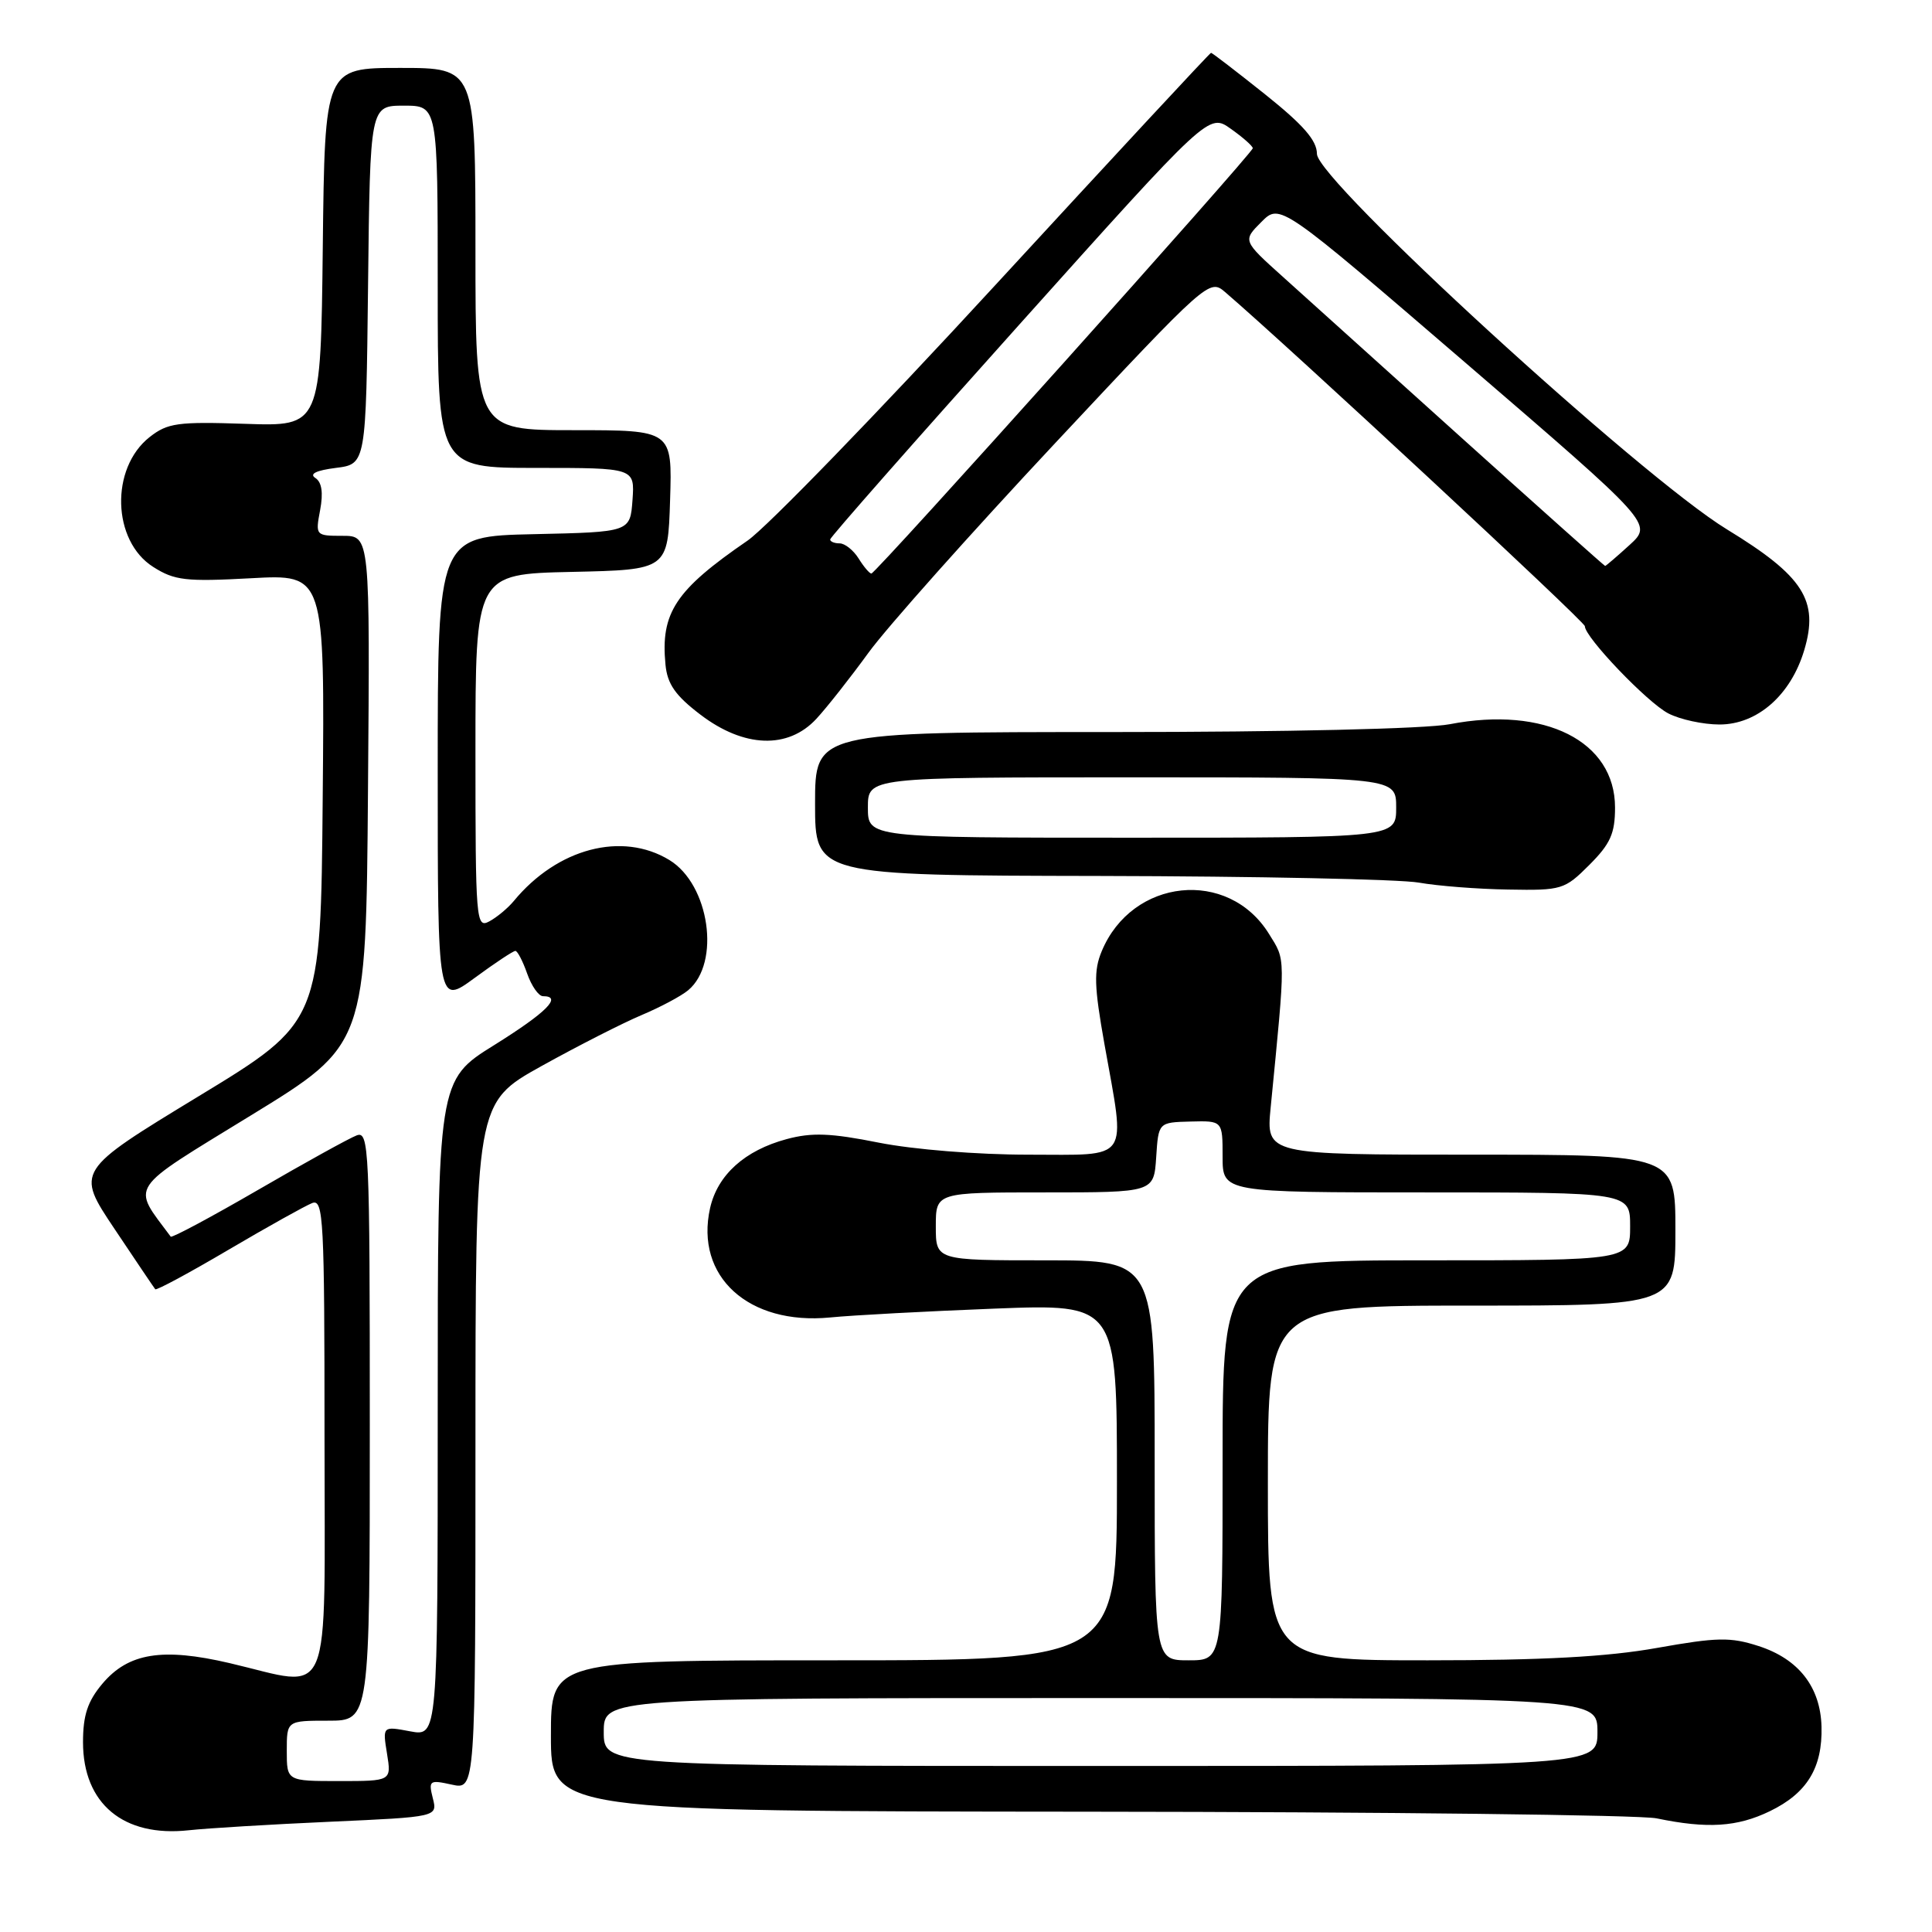 <?xml version="1.0" encoding="UTF-8" standalone="no"?>
<!DOCTYPE svg PUBLIC "-//W3C//DTD SVG 1.1//EN" "http://www.w3.org/Graphics/SVG/1.1/DTD/svg11.dtd" >
<svg xmlns="http://www.w3.org/2000/svg" xmlns:xlink="http://www.w3.org/1999/xlink" version="1.1" viewBox="0 0 256 256">
 <g >
 <path fill="currentColor"
d=" M 43.74 241.39 C 57.98 240.75 57.98 240.75 57.35 238.27 C 56.76 235.92 56.91 235.82 59.86 236.47 C 63.00 237.16 63.00 237.16 63.00 191.64 C 63.00 146.13 63.00 146.13 71.75 141.26 C 76.56 138.59 82.53 135.55 85.00 134.51 C 87.47 133.47 90.26 131.99 91.19 131.21 C 95.52 127.59 94.02 117.20 88.70 113.96 C 82.43 110.14 73.84 112.40 68.08 119.39 C 67.30 120.33 65.84 121.55 64.83 122.09 C 63.08 123.03 63.00 122.04 63.00 99.57 C 63.00 76.06 63.00 76.06 75.75 75.78 C 88.50 75.50 88.50 75.50 88.79 66.25 C 89.08 57.00 89.08 57.00 76.04 57.00 C 63.00 57.00 63.00 57.00 63.00 33.00 C 63.00 9.00 63.00 9.00 53.02 9.00 C 43.04 9.00 43.04 9.00 42.77 32.75 C 42.50 56.50 42.50 56.50 32.50 56.16 C 23.55 55.86 22.21 56.04 19.82 57.92 C 14.59 62.04 14.85 71.67 20.30 75.12 C 23.13 76.92 24.62 77.09 33.26 76.62 C 43.03 76.08 43.03 76.08 42.76 105.75 C 42.50 135.43 42.50 135.43 26.27 145.29 C 10.04 155.16 10.04 155.16 15.17 162.83 C 17.99 167.05 20.42 170.65 20.57 170.83 C 20.71 171.02 25.09 168.66 30.28 165.60 C 35.48 162.54 40.47 159.76 41.37 159.41 C 42.86 158.84 43.00 161.58 43.00 190.39 C 43.00 226.59 44.25 223.60 30.42 220.37 C 21.52 218.29 17.00 219.02 13.56 223.11 C 11.61 225.43 11.00 227.27 11.00 230.85 C 11.00 239.00 16.36 243.46 25.00 242.52 C 27.48 242.25 35.91 241.74 43.74 241.39 Z  M 234.52 239.99 C 239.44 237.61 241.50 234.24 241.36 228.79 C 241.22 223.53 238.32 219.82 233.02 218.11 C 229.28 216.90 227.54 216.94 219.55 218.36 C 212.96 219.54 204.42 220.00 189.19 220.00 C 168.00 220.00 168.00 220.00 168.00 196.50 C 168.00 173.00 168.00 173.00 195.00 173.00 C 222.00 173.00 222.00 173.00 222.00 163.00 C 222.00 153.00 222.00 153.00 194.88 153.00 C 167.76 153.00 167.76 153.00 168.37 146.75 C 170.37 126.33 170.38 127.35 168.15 123.75 C 162.76 115.03 150.00 116.35 145.98 126.05 C 144.91 128.62 144.98 130.68 146.35 138.38 C 149.16 154.14 149.95 153.00 136.25 153.00 C 129.51 153.00 121.07 152.32 116.46 151.41 C 110.06 150.13 107.57 150.04 104.23 150.94 C 98.69 152.43 95.08 155.68 94.09 160.08 C 92.06 169.14 99.18 175.62 110.00 174.57 C 113.03 174.27 122.81 173.75 131.75 173.40 C 148.00 172.77 148.00 172.77 148.00 196.38 C 148.00 220.00 148.00 220.00 110.50 220.00 C 73.00 220.00 73.00 220.00 73.00 230.00 C 73.00 240.00 73.00 240.00 144.25 240.06 C 183.44 240.09 217.30 240.49 219.50 240.94 C 226.24 242.34 230.19 242.09 234.52 239.99 Z  M 210.60 114.60 C 213.39 111.81 214.00 110.44 214.00 107.00 C 214.00 98.22 204.70 93.53 192.11 95.96 C 188.95 96.57 170.51 97.00 147.36 97.00 C 108.00 97.00 108.00 97.00 108.00 106.50 C 108.00 116.00 108.00 116.00 145.75 116.07 C 166.51 116.11 185.53 116.51 188.00 116.95 C 190.47 117.39 195.81 117.81 199.85 117.87 C 206.95 118.00 207.32 117.88 210.60 114.60 Z  M 108.17 95.25 C 109.57 93.74 112.67 89.80 115.07 86.50 C 117.46 83.20 128.61 70.69 139.83 58.70 C 160.02 37.13 160.26 36.92 162.33 38.70 C 170.85 46.01 210.00 82.37 210.00 82.97 C 210.00 84.44 218.28 93.09 221.06 94.53 C 222.62 95.34 225.68 96.00 227.84 96.00 C 232.85 96.00 237.29 92.11 239.07 86.15 C 241.04 79.57 238.98 76.34 228.82 70.14 C 217.37 63.15 174.50 23.88 174.50 20.39 C 174.50 18.61 172.70 16.55 167.62 12.49 C 163.83 9.47 160.62 7.00 160.47 7.00 C 160.32 7.00 147.48 20.84 131.91 37.75 C 116.35 54.66 101.57 69.91 99.06 71.63 C 89.50 78.19 87.51 81.19 88.18 88.07 C 88.43 90.65 89.49 92.17 92.83 94.71 C 98.59 99.09 104.42 99.30 108.17 95.25 Z  M 38.00 232.00 C 38.00 228.00 38.00 228.00 43.50 228.00 C 49.00 228.00 49.00 228.00 49.00 188.89 C 49.00 152.06 48.90 149.82 47.25 150.45 C 46.29 150.81 40.41 154.06 34.19 157.67 C 27.98 161.27 22.77 164.06 22.62 163.86 C 17.42 156.86 16.70 157.95 33.24 147.80 C 48.50 138.45 48.50 138.45 48.76 104.72 C 49.03 71.00 49.03 71.00 45.40 71.00 C 41.82 71.00 41.78 70.96 42.42 67.58 C 42.85 65.28 42.64 63.88 41.78 63.33 C 40.95 62.79 41.90 62.33 44.50 62.00 C 48.50 61.50 48.50 61.50 48.77 37.75 C 49.04 14.00 49.04 14.00 53.52 14.00 C 58.00 14.00 58.00 14.00 58.00 38.00 C 58.00 62.00 58.00 62.00 71.06 62.00 C 84.11 62.00 84.11 62.00 83.81 66.25 C 83.50 70.50 83.50 70.50 70.75 70.78 C 58.00 71.06 58.00 71.06 58.00 102.12 C 58.00 133.17 58.00 133.17 62.88 129.59 C 65.57 127.61 68.00 126.00 68.29 126.00 C 68.57 126.00 69.27 127.35 69.85 129.00 C 70.43 130.65 71.37 132.00 71.95 132.00 C 74.57 132.00 72.42 134.15 65.50 138.47 C 58.00 143.14 58.00 143.14 58.00 186.62 C 58.00 230.09 58.00 230.09 54.35 229.41 C 50.69 228.72 50.69 228.72 51.28 232.36 C 51.87 236.00 51.87 236.00 44.94 236.00 C 38.00 236.00 38.00 236.00 38.00 232.00 Z  M 80.00 229.50 C 80.00 225.00 80.00 225.00 145.83 225.00 C 211.67 225.00 211.67 225.00 211.67 229.50 C 211.67 234.00 211.67 234.00 145.83 234.00 C 80.00 234.00 80.00 234.00 80.00 229.50 Z  M 153.00 193.50 C 153.00 167.00 153.00 167.00 138.50 167.00 C 124.00 167.00 124.00 167.00 124.00 162.50 C 124.00 158.00 124.00 158.00 138.45 158.00 C 152.89 158.00 152.89 158.00 153.20 153.36 C 153.50 148.72 153.50 148.72 157.75 148.61 C 162.00 148.50 162.00 148.50 162.00 153.25 C 162.00 158.00 162.00 158.00 189.00 158.00 C 216.00 158.00 216.00 158.00 216.00 162.50 C 216.00 167.00 216.00 167.00 189.00 167.00 C 162.00 167.00 162.00 167.00 162.00 193.50 C 162.00 220.00 162.00 220.00 157.50 220.00 C 153.00 220.00 153.00 220.00 153.00 193.50 Z  M 115.00 107.00 C 115.00 103.00 115.00 103.00 150.00 103.00 C 185.00 103.00 185.00 103.00 185.00 107.00 C 185.00 111.00 185.00 111.00 150.00 111.00 C 115.00 111.00 115.00 111.00 115.00 107.00 Z  M 113.77 74.00 C 113.08 72.90 111.95 72.00 111.26 72.00 C 110.57 72.00 110.00 71.77 110.00 71.48 C 110.00 71.19 121.29 58.37 135.09 42.98 C 160.18 14.99 160.18 14.99 163.09 17.07 C 164.69 18.20 166.00 19.36 166.00 19.64 C 166.00 20.29 116.05 76.00 115.46 76.00 C 115.22 76.00 114.45 75.10 113.77 74.00 Z  M 193.92 58.24 C 183.70 49.03 172.93 39.34 170.00 36.69 C 164.66 31.89 164.66 31.89 167.14 29.41 C 169.61 26.93 169.61 26.93 194.30 48.17 C 218.99 69.41 218.99 69.41 215.93 72.21 C 214.25 73.74 212.79 74.99 212.69 74.99 C 212.58 74.98 204.14 67.44 193.92 58.24 Z "/>
</g>
</svg>